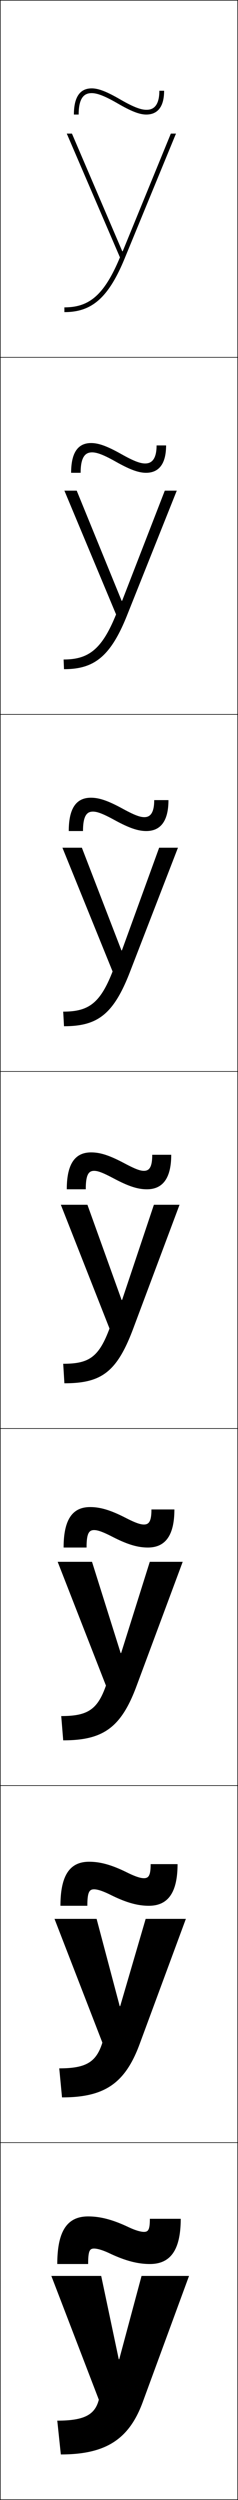 <?xml version="1.0" encoding="utf-8"?>
<!-- Generator: Adobe Illustrator 11 Build 225, SVG Export Plug-In . SVG Version: 6.0.0 Build 78)  -->
<!DOCTYPE svg PUBLIC "-//W3C//DTD SVG 1.0//EN"    "http://www.w3.org/TR/2001/REC-SVG-20010904/DTD/svg10.dtd">
<svg  xmlns="http://www.w3.org/2000/svg" xmlns:xlink="http://www.w3.org/1999/xlink" xmlns:a="http://ns.adobe.com/AdobeSVGViewerExtensions/3.0/"
	 width="100.25" height="1050.25" viewBox="0 0 100.25 1050.25" overflow="visible" enable-background="new 0 0 100.25 1050.25"
	 xml:space="preserve">
		<g id="レイヤー1">
			<g>
				<rect x="0.125" y="0.125" fill="none" stroke="#000000" stroke-width="0.25" width="100" height="150"/> 
				<rect x="0.125" y="150.125" fill="none" stroke="#000000" stroke-width="0.25" width="100" height="150"/> 
				<rect x="0.125" y="300.125" fill="none" stroke="#000000" stroke-width="0.25" width="100" height="150"/> 
				<rect x="0.125" y="450.125" fill="none" stroke="#000000" stroke-width="0.25" width="100" height="150"/> 
				<rect x="0.125" y="600.125" fill="none" stroke="#000000" stroke-width="0.25" width="100" height="150"/> 
				<rect x="0.125" y="750.125" fill="none" stroke="#000000" stroke-width="0.25" width="100" height="150"/> 
				<rect x="0.125" y="900.125" fill="none" stroke="#000000" stroke-width="0.25" width="100" height="150"/> 
			</g>
			<g>
				<g>
					<path d="M25.625,1031.125c18.875,0,28.725-6.307,34.5-22l19.5-53h-20l-9.4,35h-0.201l-7.398-35h-21
						l20,52c-1.616,6.236-5.944,8.801-17.5,8.801L25.625,1031.125z"/>
					<path d="M54.125,935.625c-6.836-3.236-12.035-4.5-17-4.5c-8.472,0-13,5.621-13,20h13
						c0-5.561,0.658-6.5,2.5-6.5c1.286,0,3.506,0.582,6.5,2c6.836,3.234,12.035,4.5,17,4.5
						c8.385,0,13-5.46,13-19h-13c0,4.561-0.658,5.5-2.5,5.5
						C59.339,937.625,57.119,937.041,54.125,935.625z"/>
				</g>
				<g>
					<path d="M26.125,881.125c17.77,0,26.52-5.748,32.667-22.333l19.5-52.667H61.358
						l-10.733,36.667h-0.201L40.691,806.125H22.958l20.167,52
						c-2.588,8.208-6.874,10.801-18.167,10.801L26.125,881.125z"/>
					<path d="M46.708,796.102c6.713,3.326,11.456,4.523,16,4.523
						c7.687,0,12.083-5.015,12.083-17.5H63.458c0,4.774-0.854,5.916-2.833,5.916
						c-1.369,0-3.479-0.609-7.083-2.394c-6.715-3.325-11.456-4.522-16-4.522
						c-7.811,0-12.083,5.212-12.083,18.5h11.333c0-5.703,0.814-6.917,2.833-6.917
						C40.993,793.708,43.104,794.316,46.708,796.102z"/>
				</g>
				<g>
					<path d="M26.625,731.125c16.665,0,24.316-5.189,30.833-22.667l19.5-52.333H63.091
						l-12.066,38.333h-0.2L38.758,656.125H24.292l20.333,52
						c-3.561,10.181-7.804,12.801-18.833,12.801L26.625,731.125z"/>
					<path d="M47.292,645.579C53.894,648.974,58.168,650.125,62.292,650.125
						c6.989,0,11.167-4.569,11.167-16h-9.667c0,4.989-1.049,6.333-3.167,6.333
						c-1.451,0-3.458-0.624-7.667-2.787c-6.604-3.394-10.876-4.546-15-4.546
						c-7.149,0-11.167,4.803-11.167,17h9.667c0-5.845,0.971-7.333,3.167-7.333
						C41.076,642.792,43.083,643.415,47.292,645.579z"/>
				</g>
				<g>
					<path d="M36.824,506.125H25.625l20.5,52c-4.533,12.152-8.734,14.801-19.5,14.801l0.5,8.199
						c15.56,0,22.111-4.631,29-23l19.5-52H64.824l-13.398,40h-0.2L36.824,506.125z"/>
					<path d="M47.875,495.057c6.498,3.451,10.297,4.568,14,4.568c6.291,0,10.25-4.124,10.25-14.5h-8
						c0,5.203-1.244,6.75-3.5,6.75c-1.533,0-3.441-0.631-8.25-3.182
						c-6.498-3.451-10.297-4.568-14-4.568c-6.488,0-10.25,4.394-10.25,15.5h8
						c0-5.986,1.127-7.75,3.5-7.75C41.158,491.875,43.066,492.504,47.875,495.057z"/>
				</g>
				<g>
					<path d="M34.484,356.125h-8.192l21.133,52C42.165,421.59,37.231,424.992,26.625,424.992
						L26.959,431.125c14.064,0,20.882-4.867,27.872-23.04L74.958,356.125h-7.921
						l-15.688,43.14h-0.2L34.484,356.125z"/>
					<path d="M48.291,344.534C54.519,347.933,58.21,349.125,61.625,349.125
						c5.335,0,9.334-3.327,9.334-13h-6.001c0,6.136-2.209,7.167-4.166,7.167
						c-1.83,0-4.198-0.856-9.167-3.576C45.397,336.317,41.707,335.125,38.292,335.125
						c-5.984,0-9.334,4.162-9.334,14h6.001c0-6.681,1.797-8.167,4.166-8.167
						C40.955,340.958,43.323,341.812,48.291,344.534z"/>
				</g>
				<g>
					<path d="M32.312,206.125H27.125l21.766,52c-5.986,14.779-11.651,18.934-22.099,18.934
						L26.958,281.125c12.569,0,19.653-5.102,26.745-23.08L74.458,206.125h-5.043
						L51.438,252.405h-0.199L32.312,206.125z"/>
					<path d="M48.874,194.012c5.957,3.345,9.541,4.613,12.668,4.613
						c4.378,0,8.416-2.531,8.416-11.5h-4c0,7.068-3.174,7.583-4.833,7.583
						c-2.127,0-4.956-1.082-10.083-3.971C45.085,187.392,41.501,186.125,38.375,186.125
						c-5.48,0-8.417,3.932-8.417,12.5h4c0-7.375,2.469-8.583,4.834-8.583
						C40.919,190.042,43.747,191.121,48.874,194.012z"/>
				</g>
				<g>
					<path d="M51.494,105.545L30.305,56.125H28.125l22.398,52c-6.713,16.092-13.11,21-23.398,21v2
						c11.074,0,18.424-5.338,25.617-23.119L74.125,56.125h-2.164l-20.268,49.42H51.494z"/>
					<path d="M31.125,48.125h2c0-8.068,3.139-9,5.5-9c2.424,0,5.713,1.305,10.998,4.365
						C55.311,46.781,58.787,48.125,61.625,48.125c3.422,0,7.5-1.734,7.5-10h-2c0,8-4.14,8-5.5,8
						c-2.424,0-5.713-1.307-11-4.365c-5.686-3.293-9.162-4.635-12-4.635
						C33.648,37.125,31.125,40.826,31.125,48.125z"/>
				</g>
			</g>
		</g>
	</svg>
